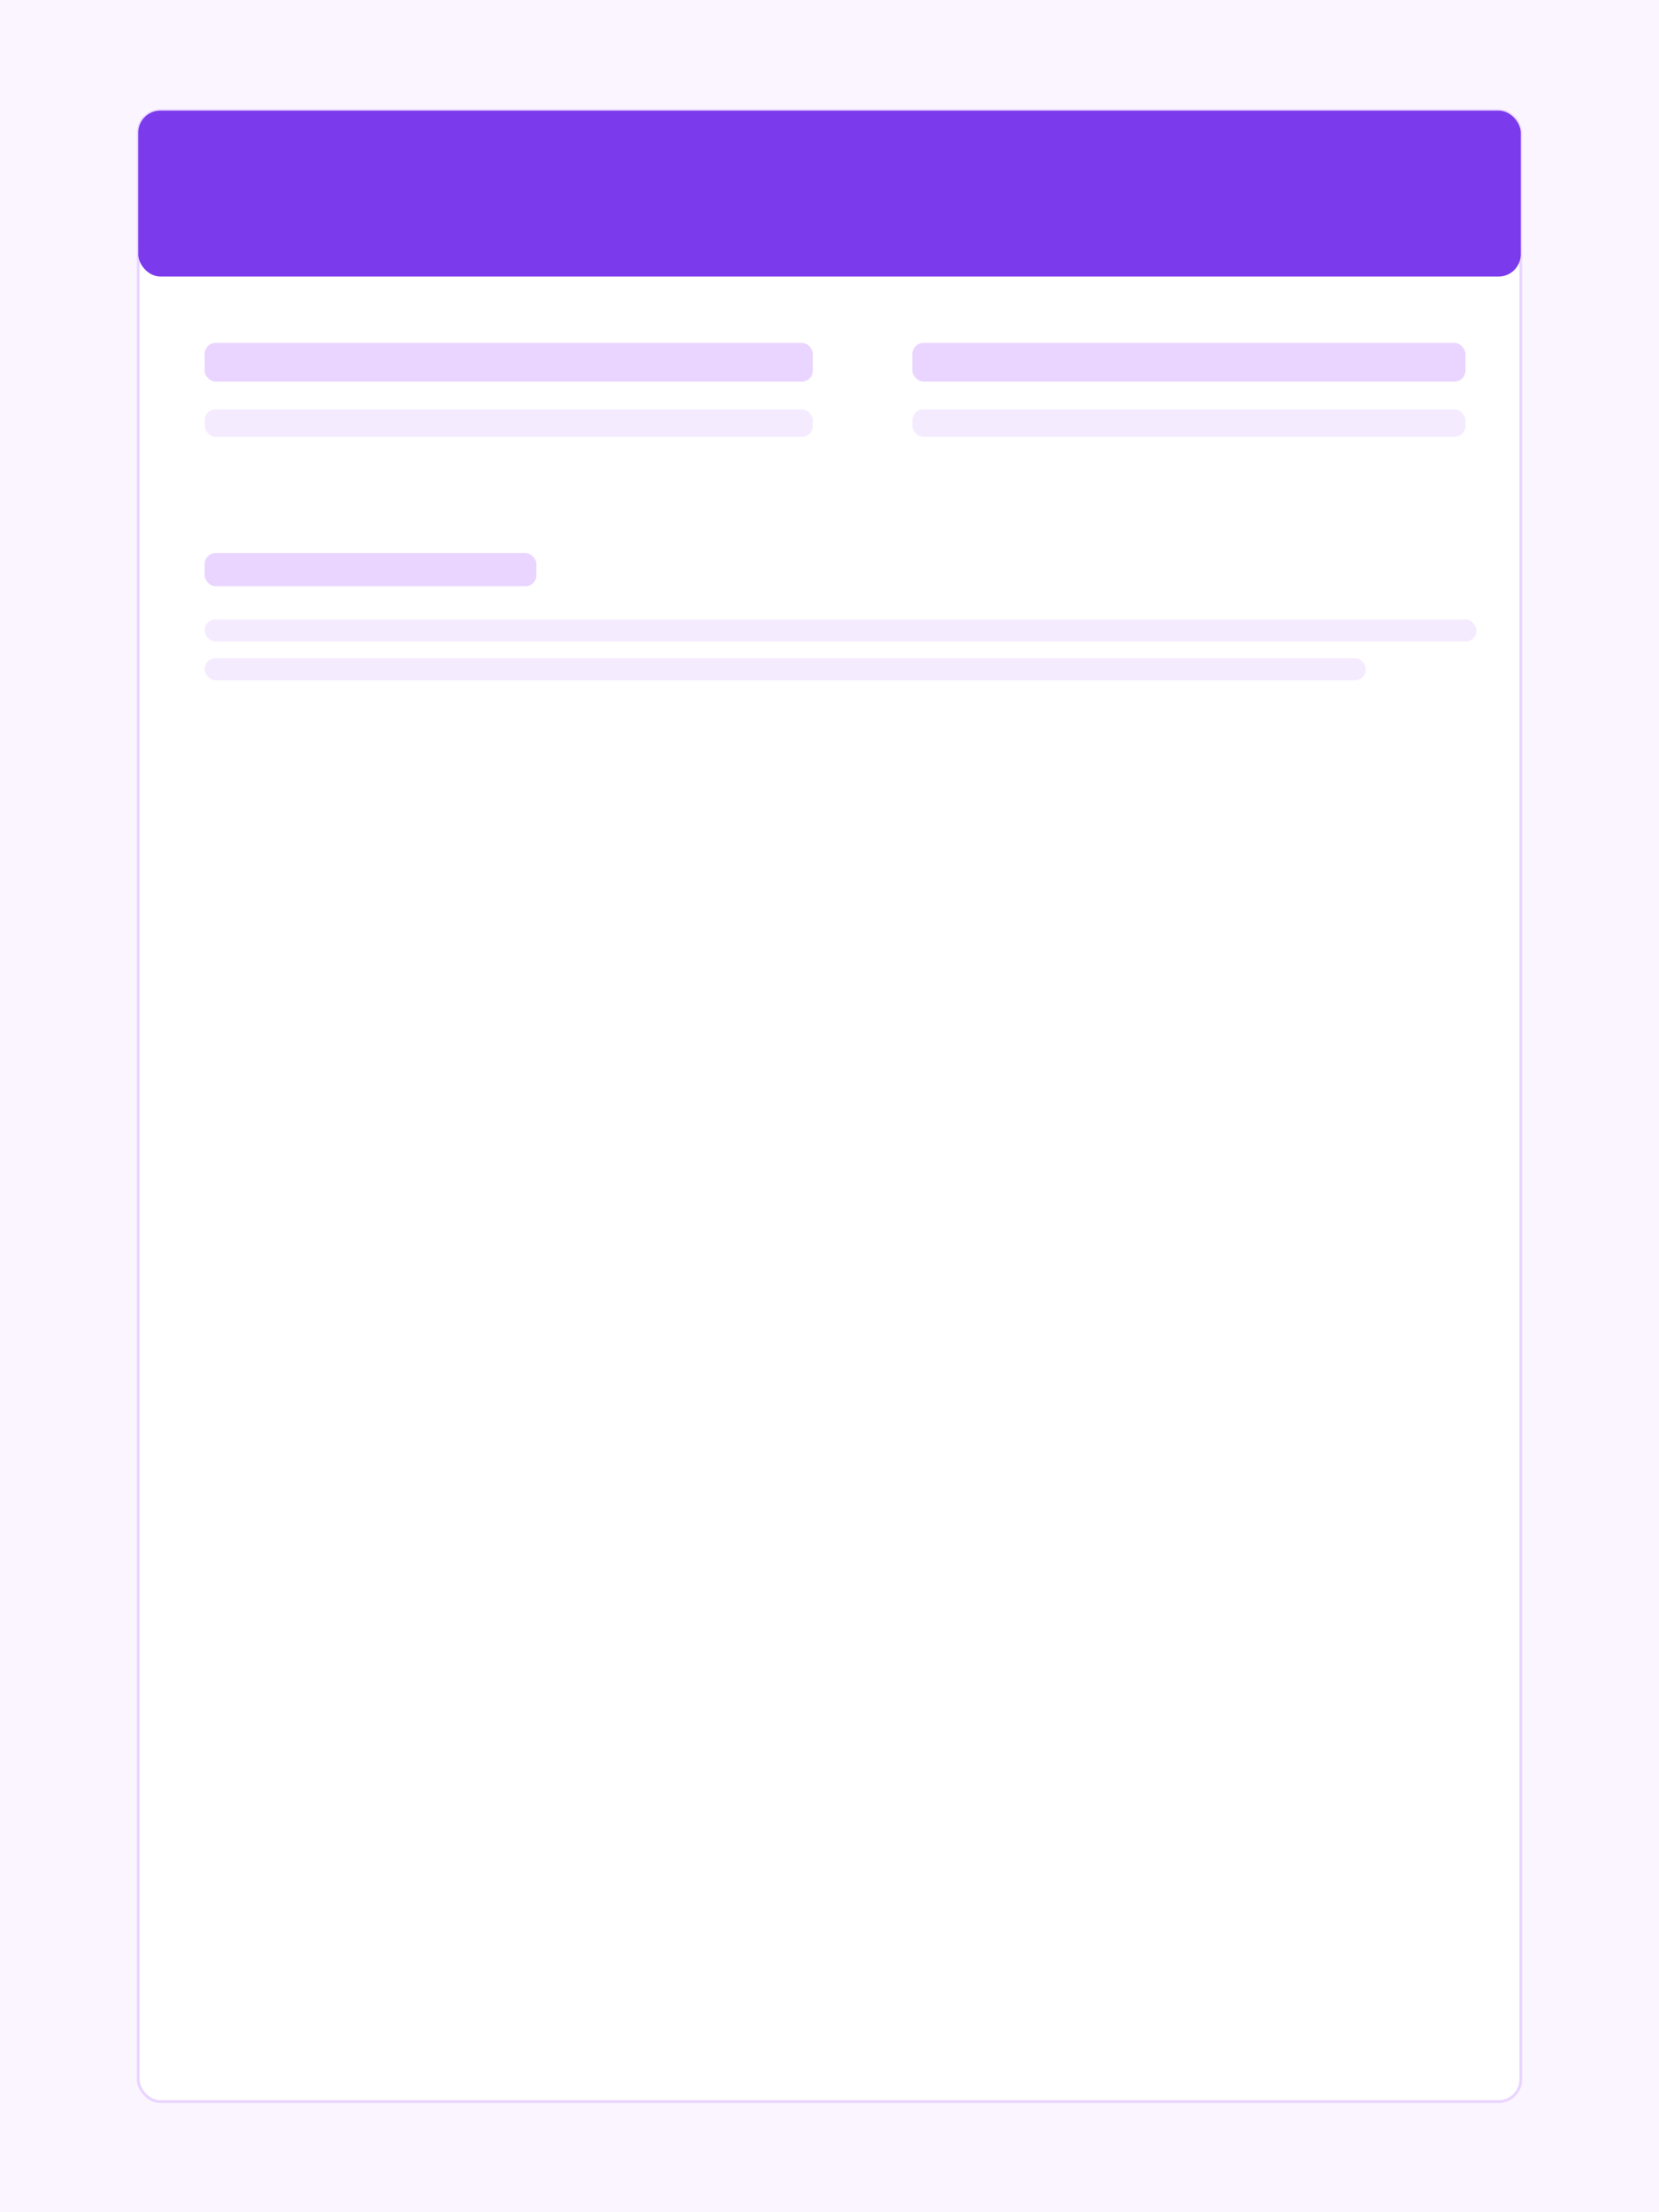 <svg width="600" height="800" xmlns="http://www.w3.org/2000/svg">
  <rect width="600" height="800" fill="#FAF5FF"/>
  <g transform="translate(50,40)">
    <rect x="0" y="0" width="500" height="720" rx="8" fill="#FFFFFF" stroke="#E9D5FF"/>
    <rect x="0" y="0" width="500" height="60" rx="8" fill="#7C3AED"/>
    <g transform="translate(24,84)">
      <rect x="0" y="0" width="220" height="14" rx="4" fill="#E9D5FF"/>
      <rect x="0" y="24" width="220" height="10" rx="4" fill="#F5EBFF"/>
      <rect x="256" y="0" width="200" height="14" rx="4" fill="#E9D5FF"/>
      <rect x="256" y="24" width="200" height="10" rx="4" fill="#F5EBFF"/>
    </g>
    <g transform="translate(24,160)">
      <rect x="0" y="0" width="120" height="12" rx="4" fill="#E9D5FF"/>
      <rect x="0" y="24" width="460" height="8" rx="4" fill="#F5EBFF"/>
      <rect x="0" y="38" width="420" height="8" rx="4" fill="#F5EBFF"/>
    </g>
  </g>
</svg>
